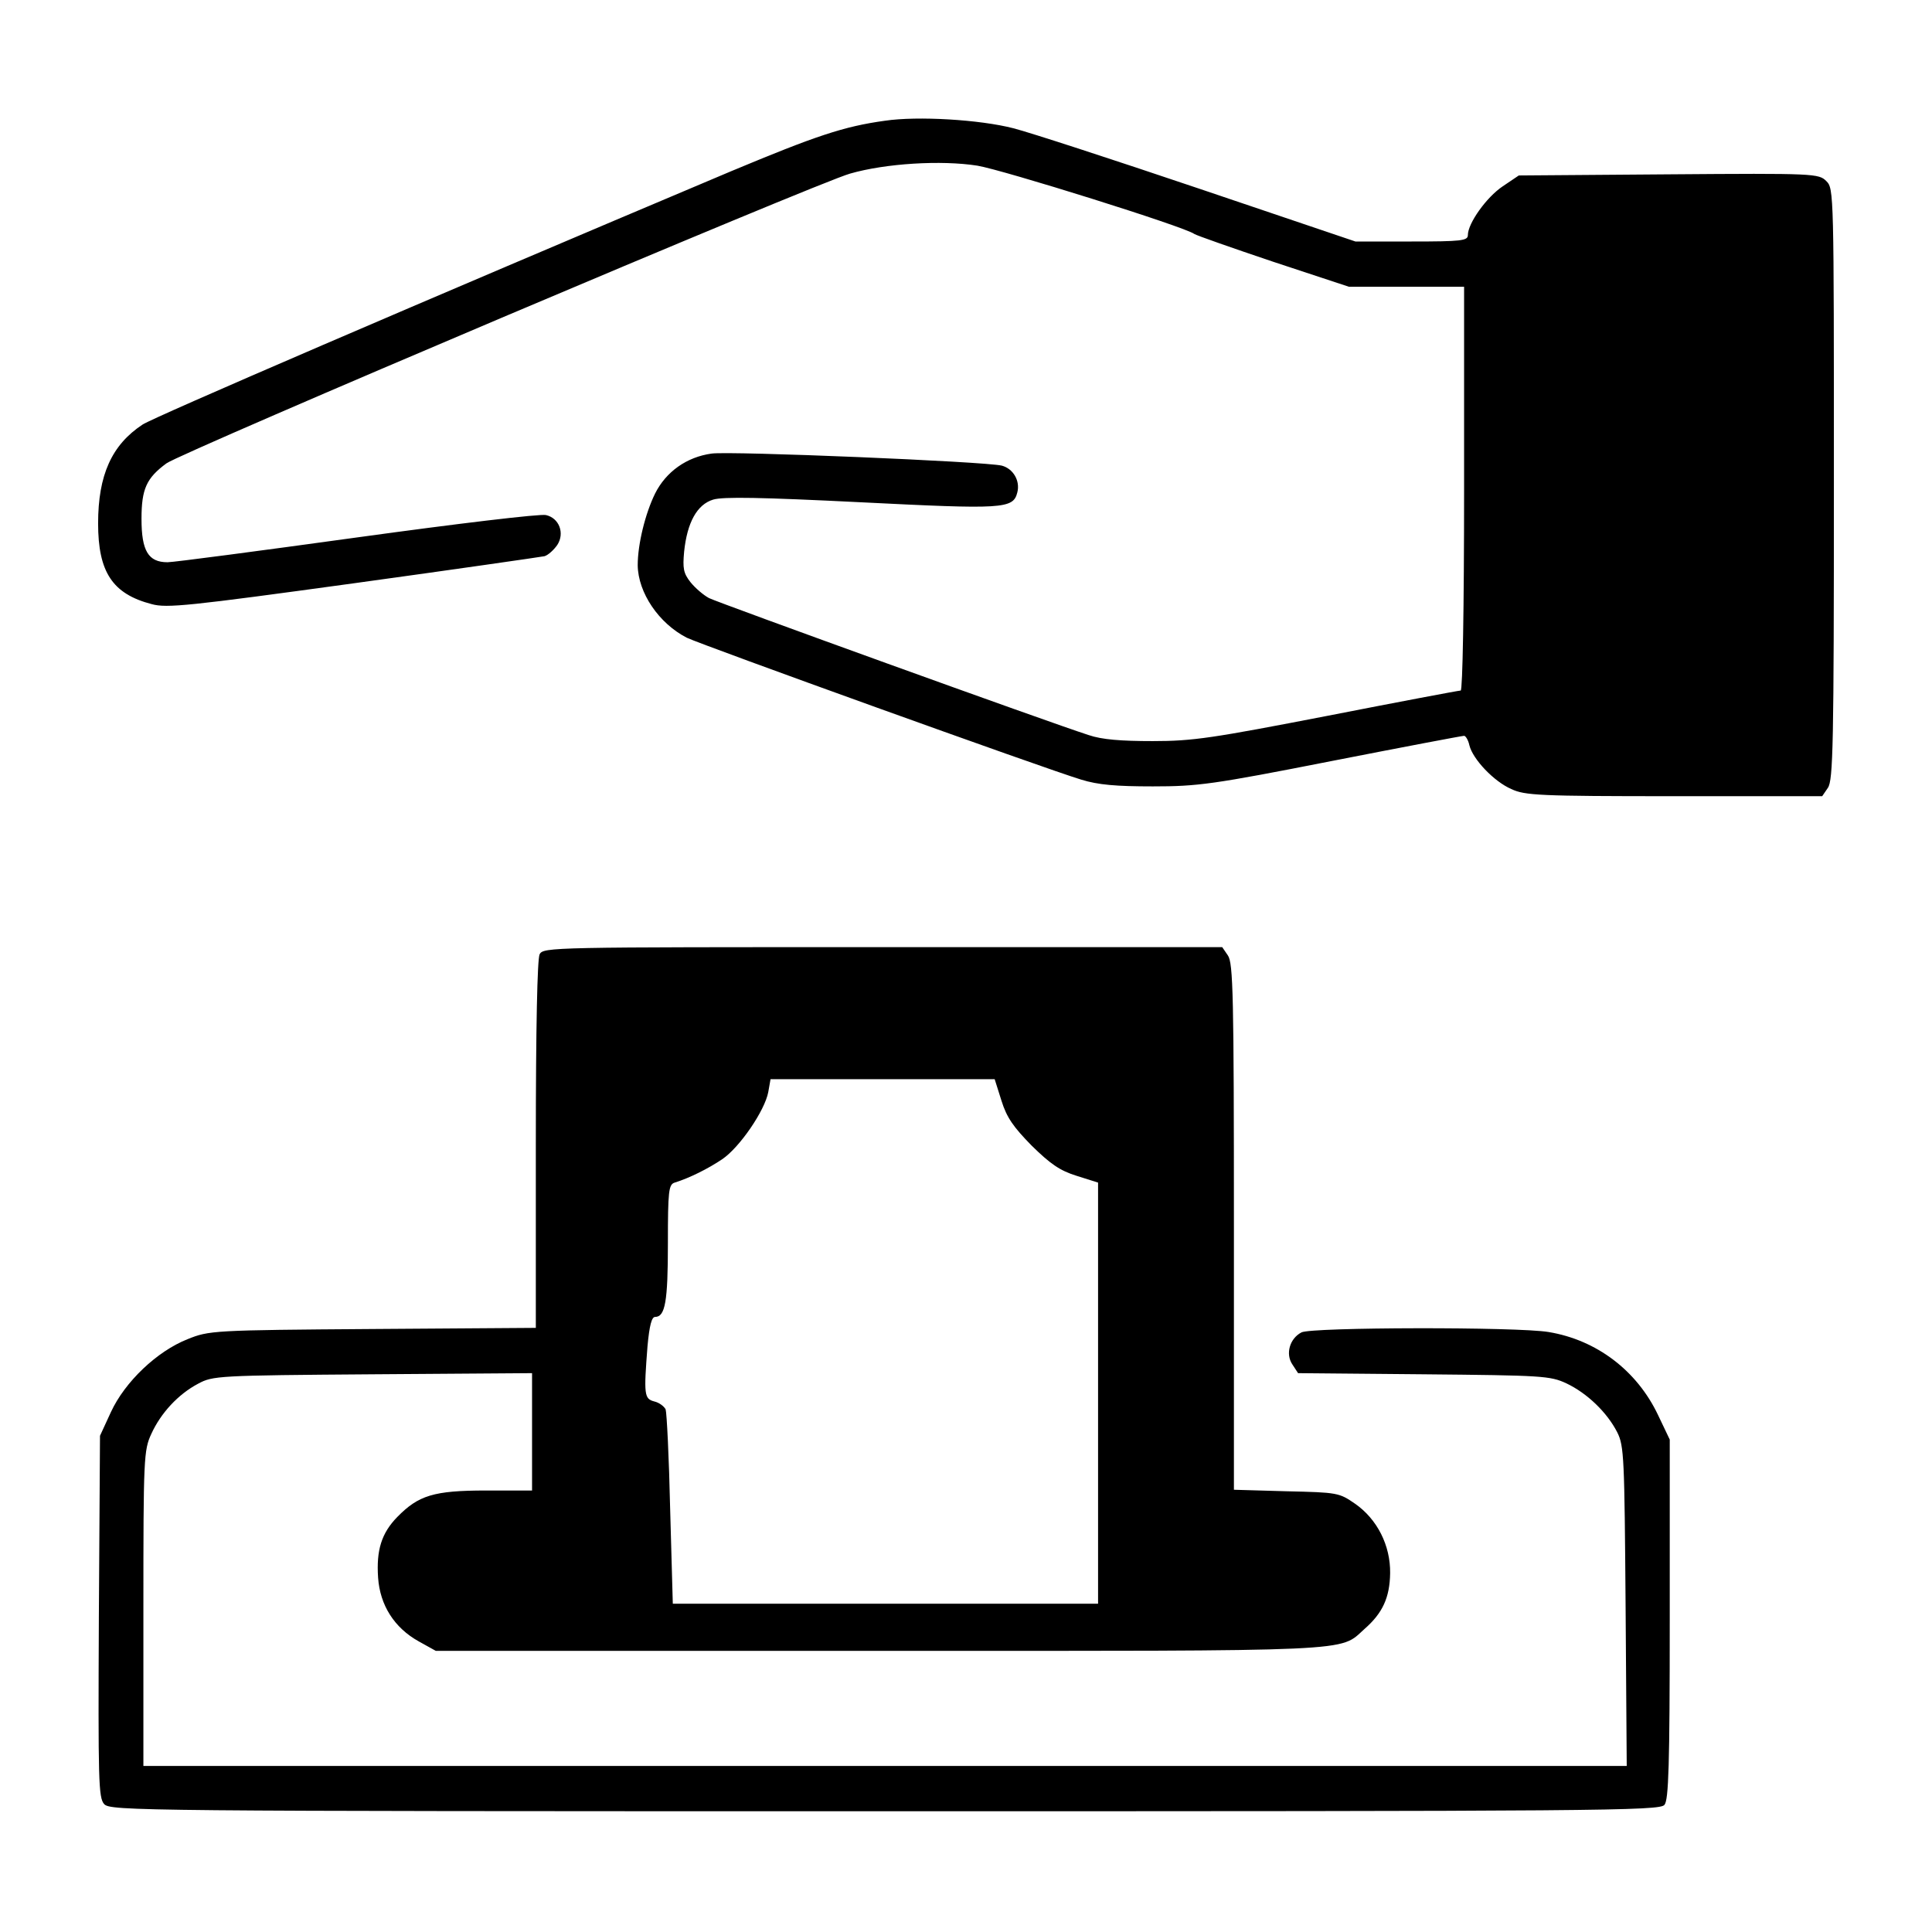 <?xml version="1.0" standalone="no"?>
<!DOCTYPE svg PUBLIC "-//W3C//DTD SVG 20010904//EN"
 "http://www.w3.org/TR/2001/REC-SVG-20010904/DTD/svg10.dtd">
<svg version="1.0" xmlns="http://www.w3.org/2000/svg"
 width="512pt" height="512pt" viewBox="0 0 512 512"
 preserveAspectRatio="xMidYMid meet">

<g transform="translate(0,512) scale(0.1,-0.1)"
fill="#000000" stroke="none">
<path d="M2345 4800 c-109 -15 -183 -40 -408 -134 -839 -354 -1528 -651 -1559
-671 -82 -54 -118 -134 -118 -262 0 -129 38 -187 142 -214 40 -11 97 -5 534
55 269 37 497 70 507 72 10 3 25 17 34 30 20 31 5 71 -30 79 -13 4 -238 -23
-499 -59 -261 -36 -488 -66 -504 -66 -51 0 -69 30 -69 115 0 79 13 108 66 147
37 28 1728 745 1812 768 94 27 241 36 337 21 67 -11 550 -162 575 -181 6 -4
100 -37 210 -74 l200 -66 153 0 152 0 0 -535 c0 -322 -4 -535 -9 -535 -5 0
-164 -30 -353 -67 -305 -59 -356 -67 -463 -67 -84 0 -135 4 -170 16 -106 34
-980 350 -1006 363 -15 8 -37 27 -49 42 -19 24 -21 37 -17 81 8 77 34 125 77
138 26 8 128 6 390 -7 379 -19 405 -18 416 26 8 31 -11 63 -41 71 -44 11 -720
39 -769 32 -66 -9 -121 -48 -150 -106 -26 -53 -46 -134 -46 -190 1 -73 56
-154 130 -192 39 -19 949 -347 1045 -376 45 -14 93 -18 190 -18 119 0 158 5
473 67 189 37 347 67 352 67 4 0 11 -11 14 -25 9 -37 65 -96 111 -116 36 -17
74 -19 432 -19 l392 0 15 22 c14 20 16 113 16 805 0 774 0 783 -20 803 -20 20
-30 21 -418 18 l-397 -3 -43 -29 c-43 -29 -92 -98 -92 -129 0 -15 -17 -17
-149 -17 l-149 0 -414 140 c-228 77 -449 149 -492 160 -89 23 -254 33 -341 20z"/>
<path d="M1430 2591 c-6 -13 -10 -189 -10 -505 l0 -485 -432 -3 c-425 -3 -434
-4 -491 -27 -81 -32 -166 -113 -203 -193 l-29 -63 -3 -479 c-2 -437 -1 -480
14 -497 17 -18 81 -19 2069 -19 1898 0 2054 1 2066 17 11 13 14 103 14 492 l0
476 -31 65 c-56 118 -163 199 -290 220 -82 14 -630 13 -655 -1 -31 -16 -43
-57 -24 -85 l15 -23 332 -3 c315 -3 336 -4 379 -24 55 -26 108 -77 135 -130
18 -36 19 -67 22 -461 l3 -423 -1965 0 -1966 0 0 418 c0 398 1 419 21 462 25
55 71 105 124 133 39 21 51 22 463 25 l422 3 0 -155 0 -156 -122 0 c-139 0
-179 -13 -235 -70 -42 -43 -56 -88 -51 -161 5 -73 43 -133 108 -169 l45 -25
1175 0 c1281 0 1218 -3 1286 58 48 42 67 83 68 148 1 73 -34 143 -93 184 -42
29 -46 30 -182 33 l-139 4 0 697 c0 614 -2 699 -16 719 l-15 22 -899 0 c-879
0 -900 0 -910 -19z m1224 -388 c14 -45 32 -70 80 -119 49 -48 74 -66 119 -80
l57 -18 0 -558 0 -558 -563 0 -564 0 -7 250 c-3 137 -9 256 -12 265 -4 8 -17
18 -30 21 -27 7 -28 18 -18 147 5 54 11 77 20 77 27 0 34 41 34 195 0 139 2
156 18 161 39 12 89 37 126 62 46 31 113 129 122 178 l6 34 297 0 297 0 18
-57z"/>
</g>
</svg>
